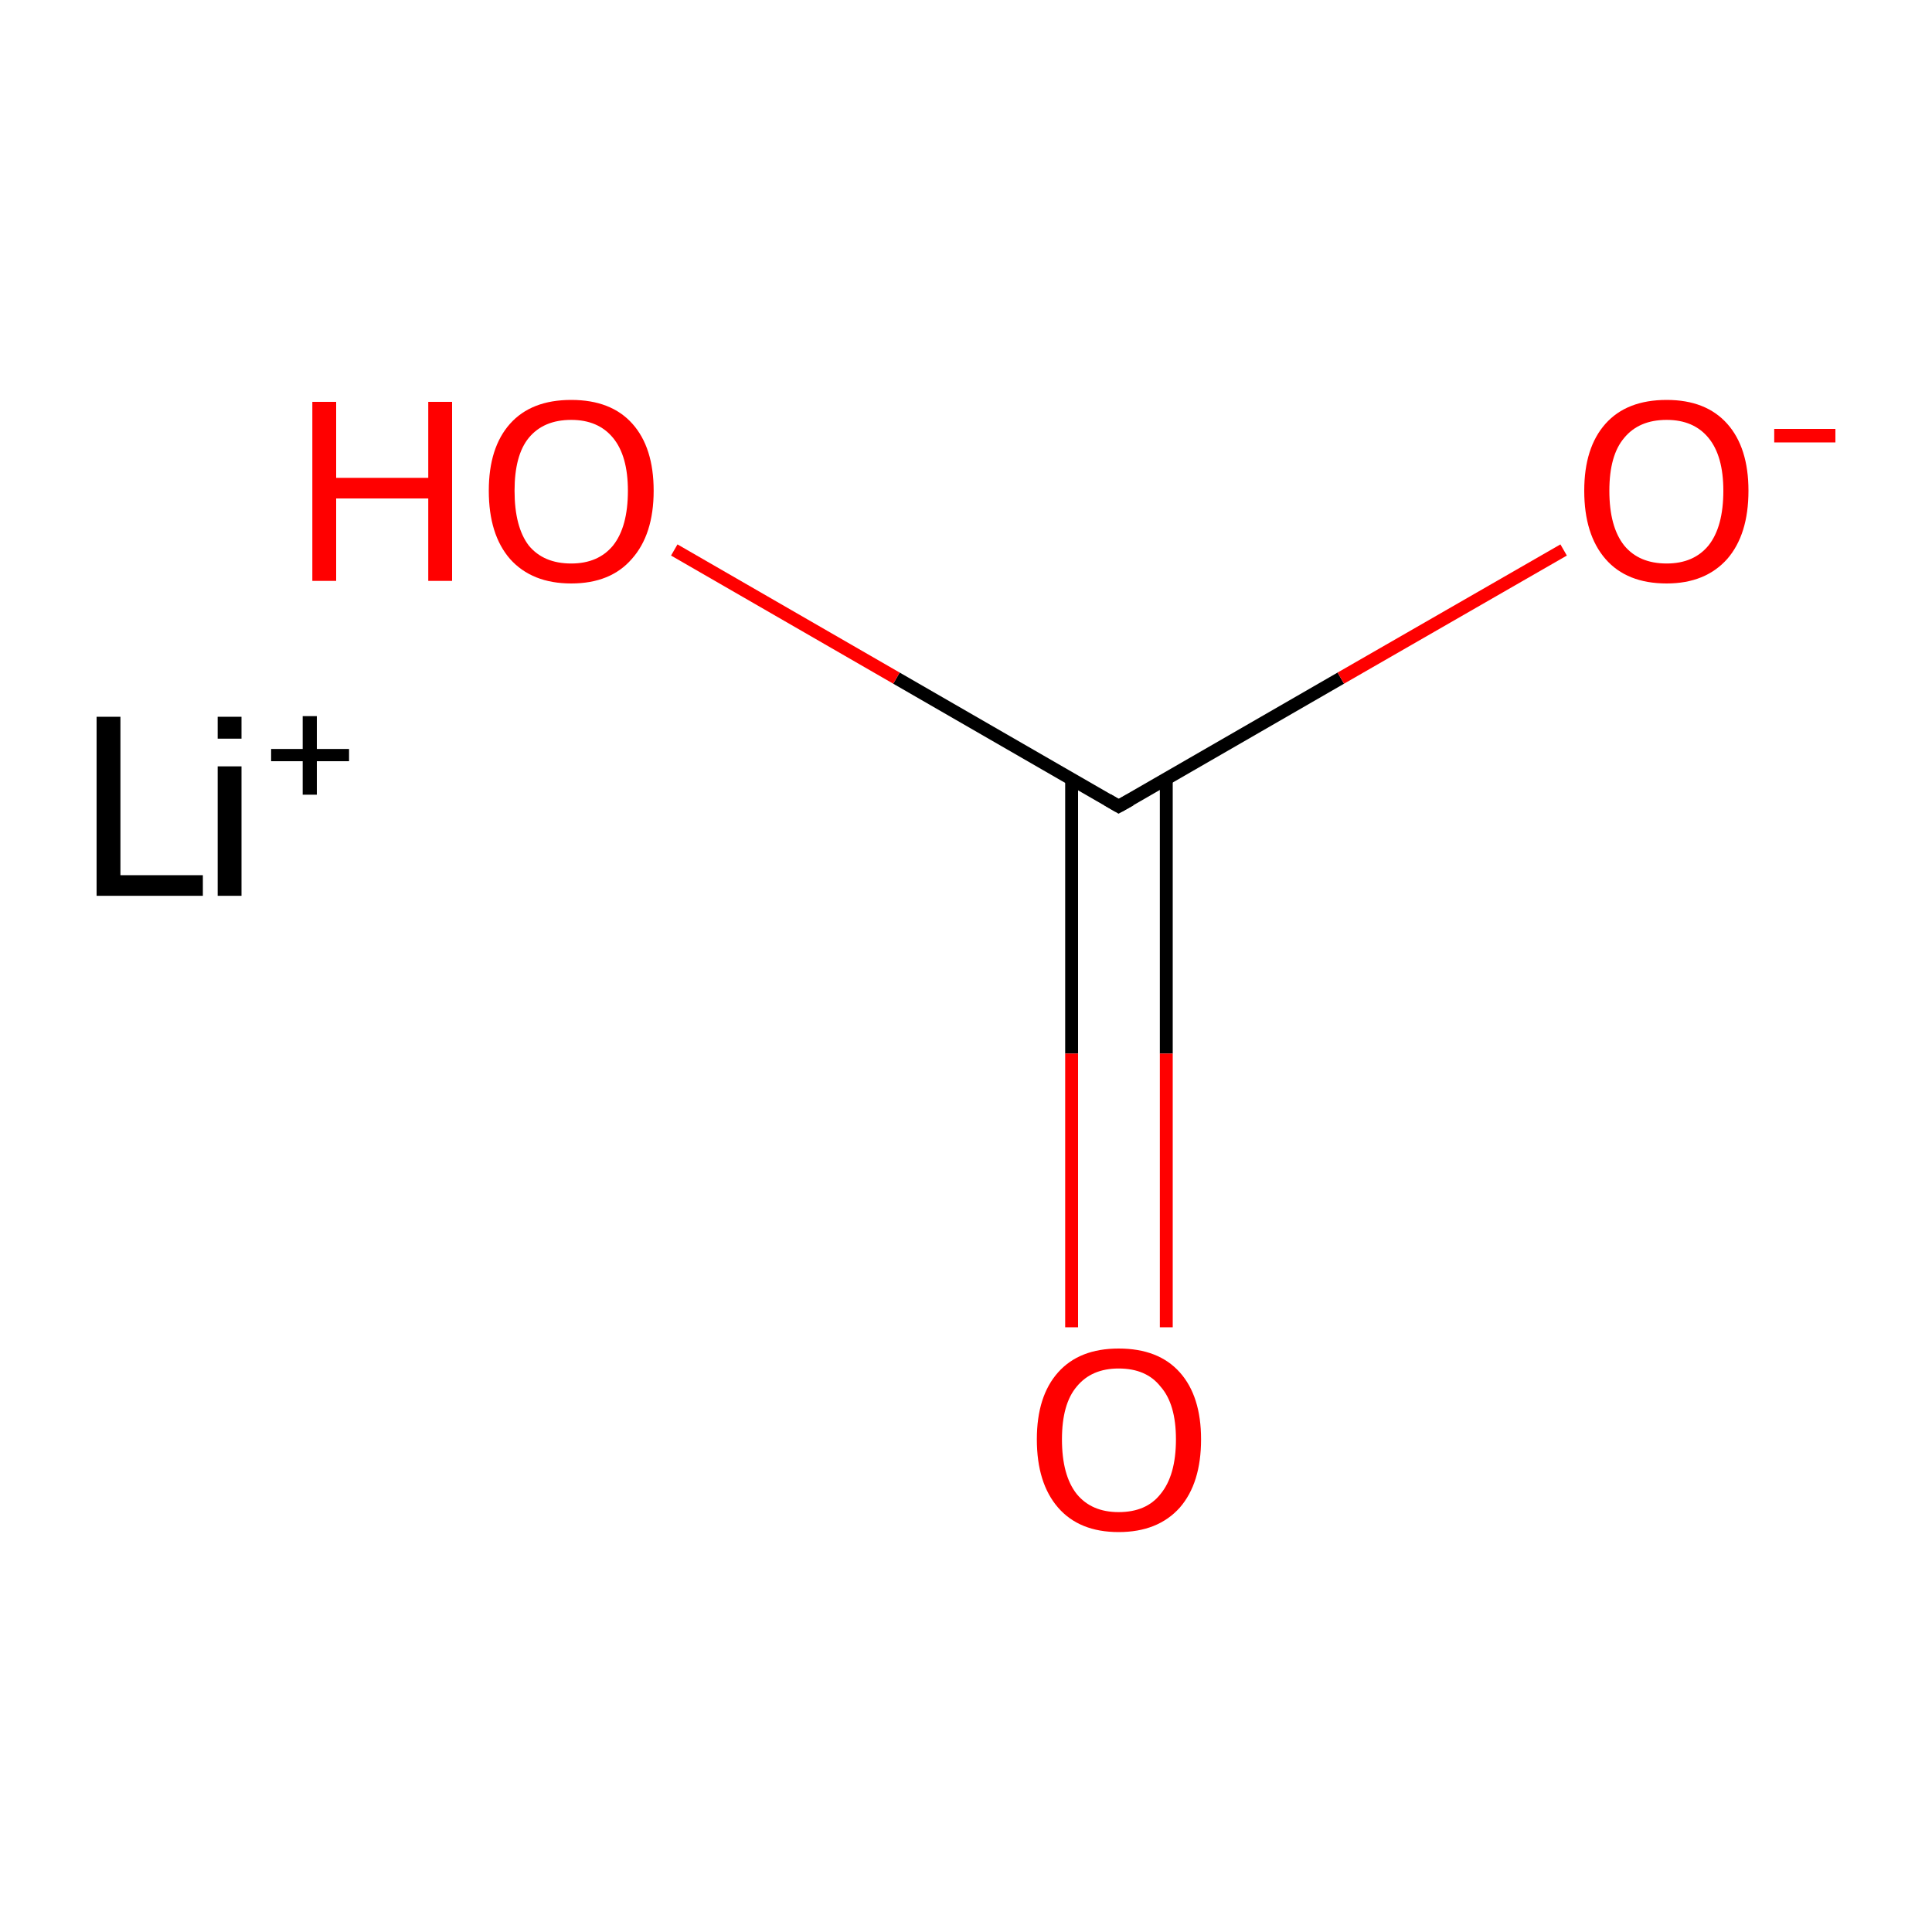 <?xml version='1.0' encoding='iso-8859-1'?>
<svg version='1.1' baseProfile='full'
              xmlns='http://www.w3.org/2000/svg'
                      xmlns:rdkit='http://www.rdkit.org/xml'
                      xmlns:xlink='http://www.w3.org/1999/xlink'
                  xml:space='preserve'
width='300px' height='300px' viewBox='0 0 300 300'>
<!-- END OF HEADER -->
<rect style='opacity:1.0;fill:#FFFFFF;stroke:none' width='300.0' height='300.0' x='0.0' y='0.0'> </rect>
<path class='bond-0 atom-1 atom-2' d='M 166.4,121.0 L 166.4,163.6' style='fill:none;fill-rule:evenodd;stroke:#000000;stroke-width:2.0px;stroke-linecap:butt;stroke-linejoin:miter;stroke-opacity:1' />
<path class='bond-0 atom-1 atom-2' d='M 166.4,163.6 L 166.4,206.1' style='fill:none;fill-rule:evenodd;stroke:#FF0000;stroke-width:2.0px;stroke-linecap:butt;stroke-linejoin:miter;stroke-opacity:1' />
<path class='bond-0 atom-1 atom-2' d='M 181.1,121.0 L 181.1,163.6' style='fill:none;fill-rule:evenodd;stroke:#000000;stroke-width:2.0px;stroke-linecap:butt;stroke-linejoin:miter;stroke-opacity:1' />
<path class='bond-0 atom-1 atom-2' d='M 181.1,163.6 L 181.1,206.1' style='fill:none;fill-rule:evenodd;stroke:#FF0000;stroke-width:2.0px;stroke-linecap:butt;stroke-linejoin:miter;stroke-opacity:1' />
<path class='bond-1 atom-1 atom-3' d='M 173.7,125.2 L 139.2,105.3' style='fill:none;fill-rule:evenodd;stroke:#000000;stroke-width:2.0px;stroke-linecap:butt;stroke-linejoin:miter;stroke-opacity:1' />
<path class='bond-1 atom-1 atom-3' d='M 139.2,105.3 L 104.7,85.4' style='fill:none;fill-rule:evenodd;stroke:#FF0000;stroke-width:2.0px;stroke-linecap:butt;stroke-linejoin:miter;stroke-opacity:1' />
<path class='bond-2 atom-1 atom-4' d='M 173.7,125.2 L 208.2,105.3' style='fill:none;fill-rule:evenodd;stroke:#000000;stroke-width:2.0px;stroke-linecap:butt;stroke-linejoin:miter;stroke-opacity:1' />
<path class='bond-2 atom-1 atom-4' d='M 208.2,105.3 L 242.8,85.4' style='fill:none;fill-rule:evenodd;stroke:#FF0000;stroke-width:2.0px;stroke-linecap:butt;stroke-linejoin:miter;stroke-opacity:1' />
<path d='M 172.0,124.2 L 173.7,125.2 L 175.5,124.2' style='fill:none;stroke:#000000;stroke-width:2.0px;stroke-linecap:butt;stroke-linejoin:miter;stroke-miterlimit:10;stroke-opacity:1;' />
<path class='atom-0' d='M 15.0 111.3
L 18.7 111.3
L 18.7 135.9
L 31.5 135.9
L 31.5 139.1
L 15.0 139.1
L 15.0 111.3
' fill='#000000'/>
<path class='atom-0' d='M 33.8 111.3
L 37.5 111.3
L 37.5 114.7
L 33.8 114.7
L 33.8 111.3
M 33.8 119.0
L 37.5 119.0
L 37.5 139.1
L 33.8 139.1
L 33.8 119.0
' fill='#000000'/>
<path class='atom-0' d='M 42.1 116.3
L 47.0 116.3
L 47.0 111.2
L 49.2 111.2
L 49.2 116.3
L 54.2 116.3
L 54.2 118.2
L 49.2 118.2
L 49.2 123.4
L 47.0 123.4
L 47.0 118.2
L 42.1 118.2
L 42.1 116.3
' fill='#000000'/>
<path class='atom-2' d='M 161.0 223.5
Q 161.0 216.8, 164.3 213.1
Q 167.6 209.4, 173.7 209.4
Q 179.9 209.4, 183.2 213.1
Q 186.5 216.8, 186.5 223.5
Q 186.5 230.3, 183.2 234.1
Q 179.8 237.9, 173.7 237.9
Q 167.6 237.9, 164.3 234.1
Q 161.0 230.3, 161.0 223.5
M 173.7 234.8
Q 178.0 234.8, 180.2 232.0
Q 182.6 229.1, 182.6 223.5
Q 182.6 218.0, 180.2 215.3
Q 178.0 212.5, 173.7 212.5
Q 169.5 212.5, 167.2 215.3
Q 164.9 218.0, 164.9 223.5
Q 164.9 229.1, 167.2 232.0
Q 169.5 234.8, 173.7 234.8
' fill='#FF0000'/>
<path class='atom-3' d='M 48.5 62.4
L 52.2 62.4
L 52.2 74.2
L 66.5 74.2
L 66.5 62.4
L 70.2 62.4
L 70.2 90.2
L 66.5 90.2
L 66.5 77.4
L 52.2 77.4
L 52.2 90.2
L 48.5 90.2
L 48.5 62.4
' fill='#FF0000'/>
<path class='atom-3' d='M 75.9 76.2
Q 75.9 69.5, 79.2 65.8
Q 82.5 62.1, 88.7 62.1
Q 94.9 62.1, 98.2 65.8
Q 101.5 69.5, 101.5 76.2
Q 101.5 83.0, 98.1 86.8
Q 94.8 90.6, 88.7 90.6
Q 82.6 90.6, 79.2 86.8
Q 75.9 83.0, 75.9 76.2
M 88.7 87.5
Q 92.9 87.5, 95.2 84.7
Q 97.5 81.8, 97.5 76.2
Q 97.5 70.8, 95.2 68.0
Q 92.9 65.2, 88.7 65.2
Q 84.4 65.2, 82.1 68.0
Q 79.9 70.7, 79.9 76.2
Q 79.9 81.8, 82.1 84.7
Q 84.4 87.5, 88.7 87.5
' fill='#FF0000'/>
<path class='atom-4' d='M 246.0 76.2
Q 246.0 69.5, 249.3 65.8
Q 252.6 62.1, 258.8 62.1
Q 264.9 62.1, 268.2 65.8
Q 271.5 69.5, 271.5 76.2
Q 271.5 83.0, 268.2 86.8
Q 264.8 90.6, 258.8 90.6
Q 252.6 90.6, 249.3 86.8
Q 246.0 83.0, 246.0 76.2
M 258.8 87.5
Q 263.0 87.5, 265.3 84.7
Q 267.6 81.8, 267.6 76.2
Q 267.6 70.8, 265.3 68.0
Q 263.0 65.2, 258.8 65.2
Q 254.5 65.2, 252.2 68.0
Q 249.9 70.7, 249.9 76.2
Q 249.9 81.8, 252.2 84.7
Q 254.5 87.5, 258.8 87.5
' fill='#FF0000'/>
<path class='atom-4' d='M 275.5 66.6
L 285.0 66.6
L 285.0 68.7
L 275.5 68.7
L 275.5 66.6
' fill='#FF0000'/>
</svg>
